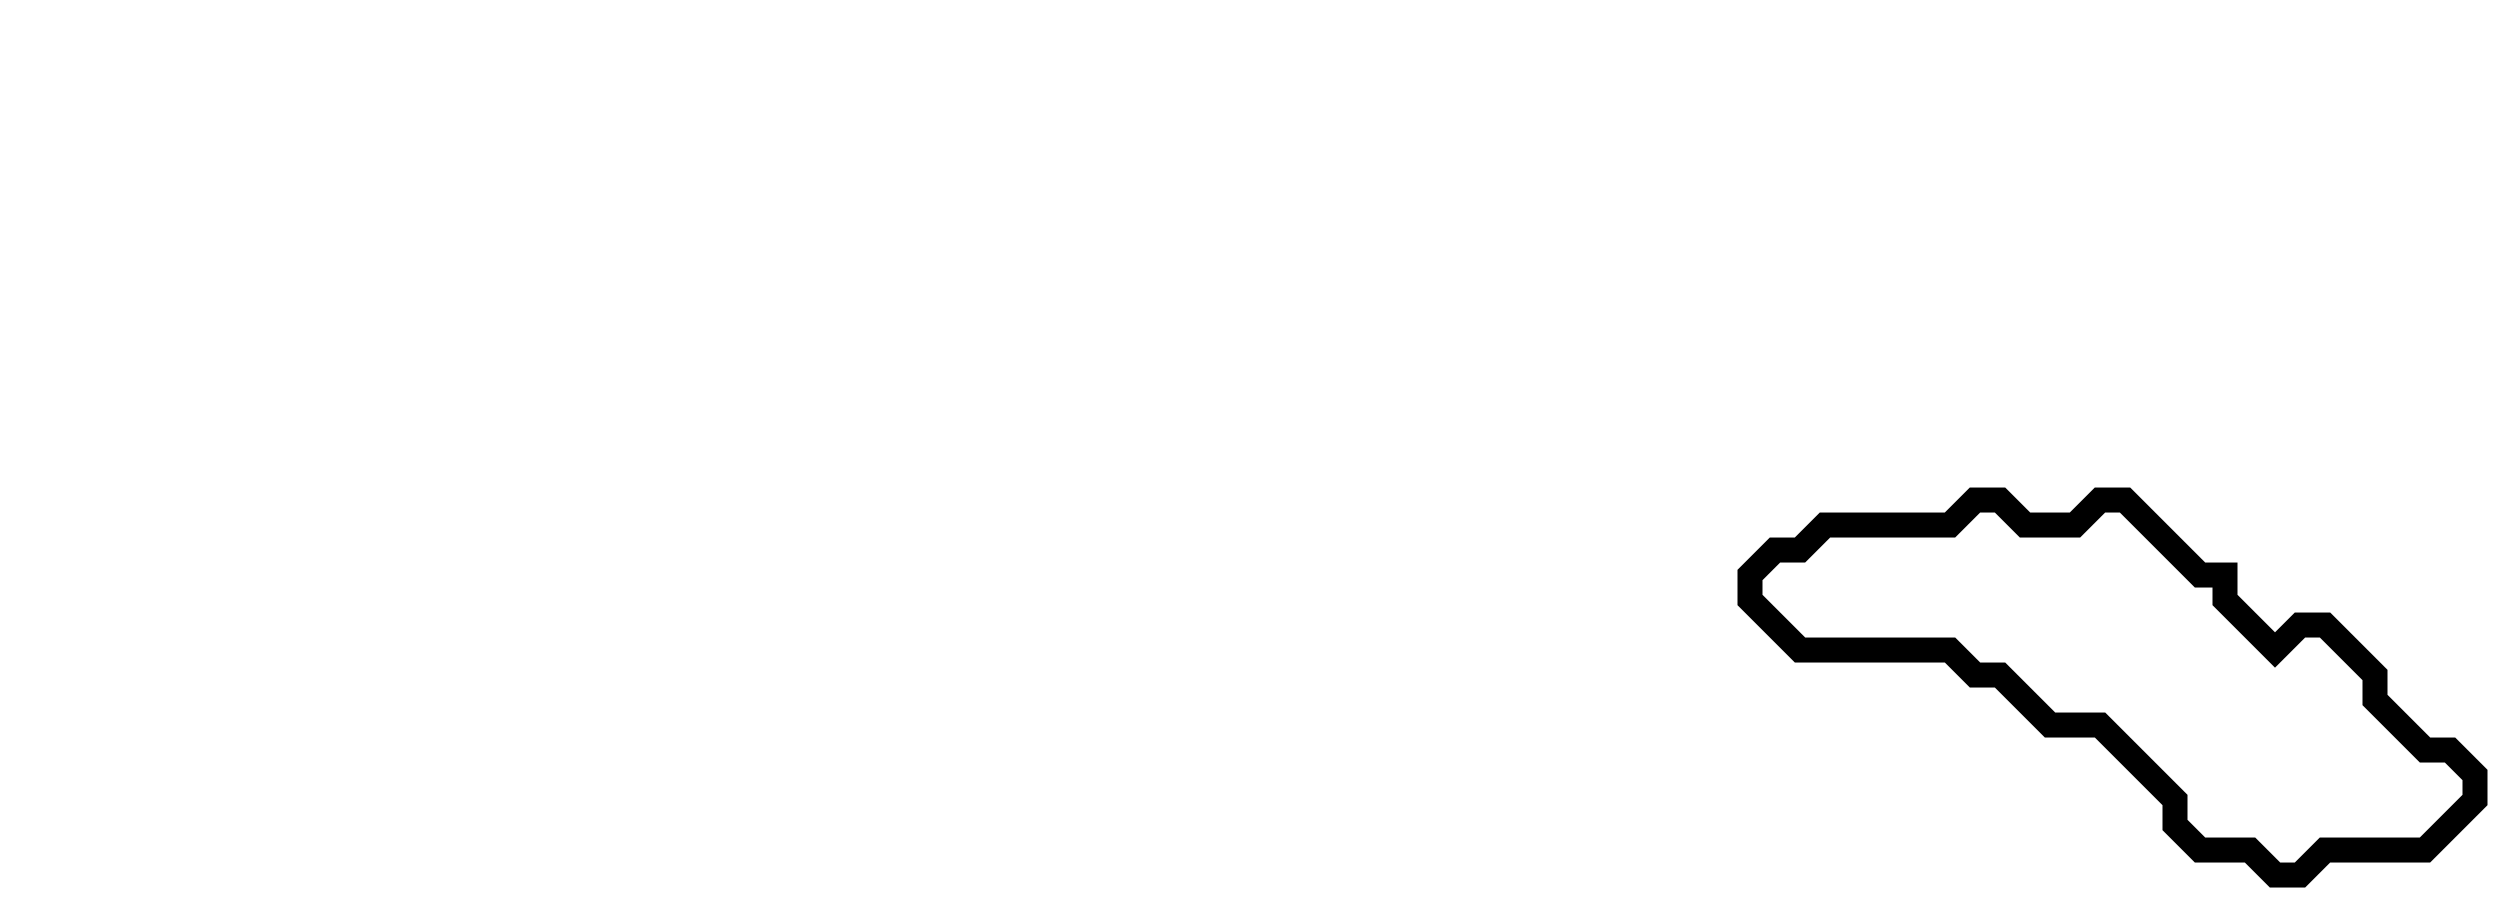 <svg xmlns="http://www.w3.org/2000/svg" width="100" height="36">
  <path d="M 79,20 L 78,21 L 73,21 L 72,22 L 71,22 L 70,23 L 70,24 L 72,26 L 78,26 L 79,27 L 80,27 L 82,29 L 84,29 L 87,32 L 87,33 L 88,34 L 90,34 L 91,35 L 92,35 L 93,34 L 97,34 L 99,32 L 99,31 L 98,30 L 97,30 L 95,28 L 95,27 L 93,25 L 92,25 L 91,26 L 89,24 L 89,23 L 88,23 L 85,20 L 84,20 L 83,21 L 81,21 L 80,20 Z" fill="none" stroke="black" stroke-width="1"/>
</svg>